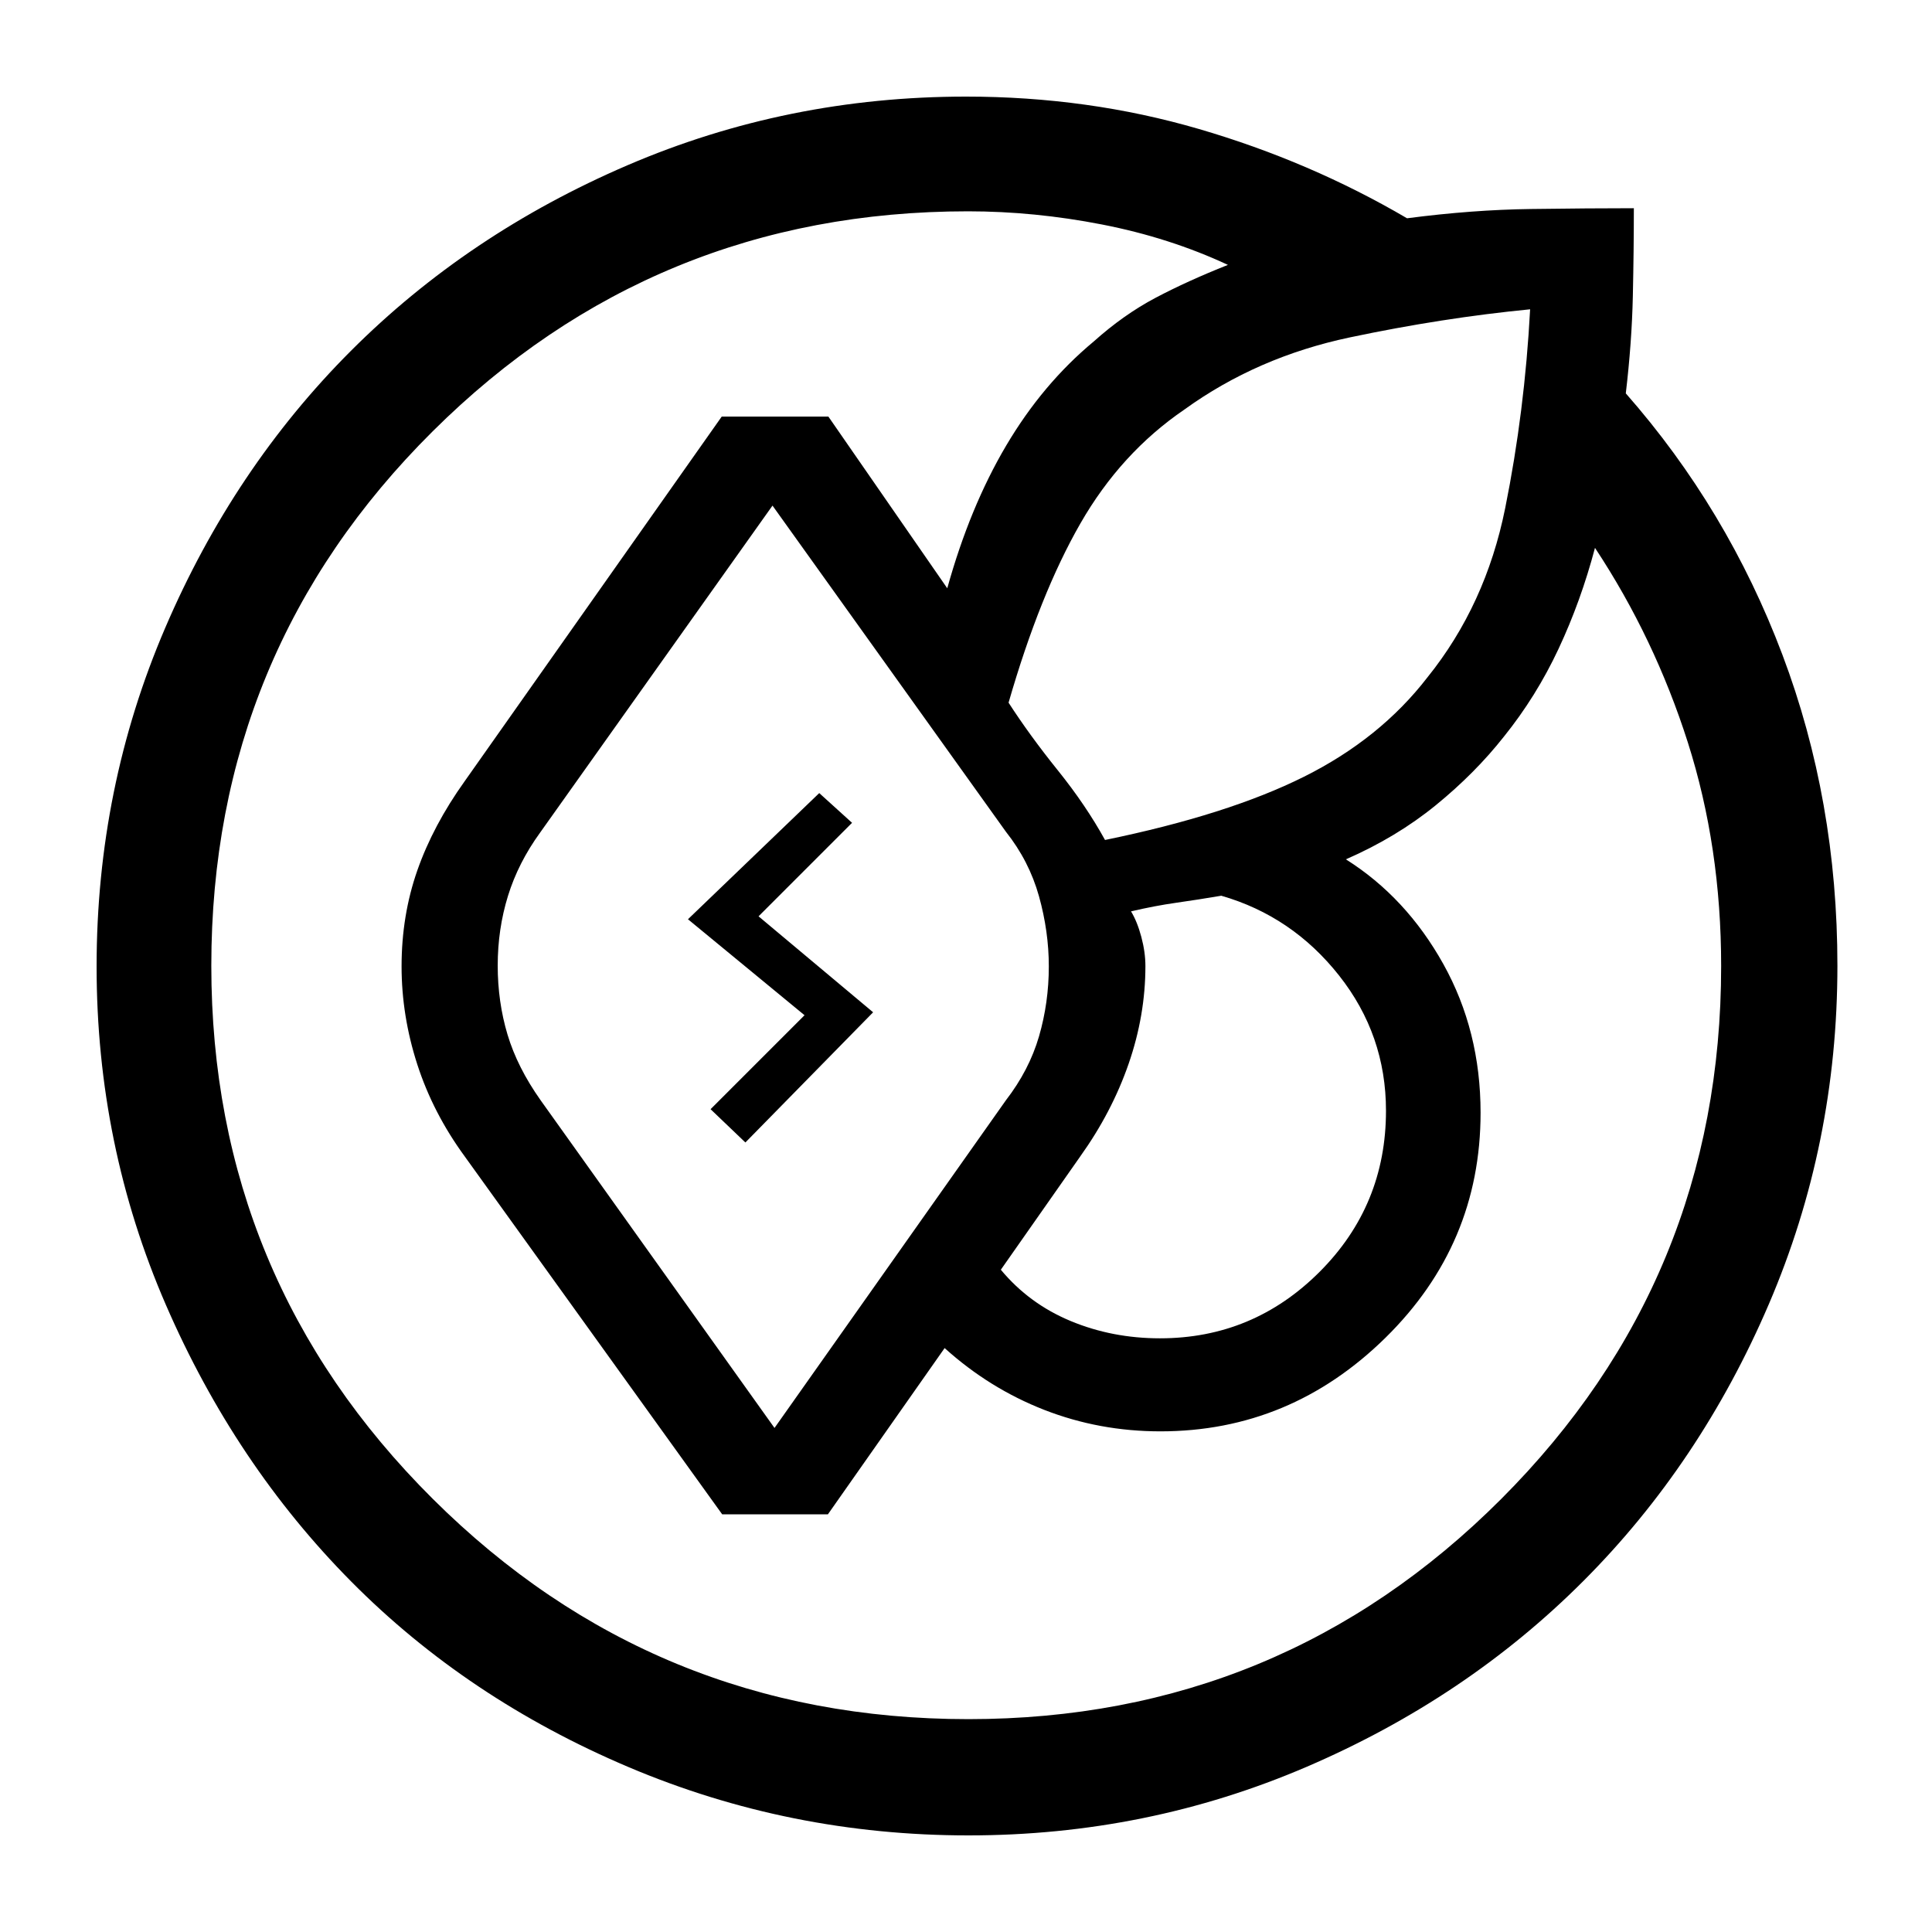 <svg xmlns="http://www.w3.org/2000/svg" height="20" viewBox="0 -960 960 960" width="20"><path d="M48-479.75q0-88.79 34.06-168.2 34.06-79.41 92.24-137.65 58.19-58.23 137.54-92.31Q391.19-912 480-912q60.64 0 115.82 16.12 55.18 16.11 103.33 44.34 32.39-4.23 61.62-4.61 29.23-.39 51.08-.39 0 20.62-.5 43.62-.5 23-3.5 48.38 50.46 57.39 77.8 129.83Q913-562.28 913-480.16q0 88.7-34.04 168.11-34.04 79.41-92.2 137.65-58.15 58.23-137.46 92.31Q569.99-48 481.23-48q-88.77 0-168.85-33.92-80.07-33.93-137.8-92.16-57.73-58.23-92.16-137.56Q48-390.96 48-479.75Zm199.31-.5q0 18.06 4.88 34.35 4.89 16.28 16.43 32.59l116.23 162.85 115-162.85q11.53-14.94 16.42-31.7 4.88-16.77 4.88-34.81 0-17.31-4.88-34.82-4.89-17.51-16.42-32.05l-116-162.08-115.44 162.44Q257.5-531.3 252.4-514.8q-5.09 16.49-5.09 34.55Zm-142.31.07q0 155.41 110 264.91 110 109.5 266.18 109.5 155.4 0 264.73-109.37Q855.23-324.52 855.23-480q0-59.11-16.54-111.05-16.55-51.93-46.15-96.72-7 26.46-18.09 50.14-11.08 23.67-27.14 43.62-14.31 18.16-33.84 34.09Q693.94-544 668.77-533q29.92 18.85 48.42 52.04 18.5 33.2 18.5 73.88 0 65.38-47.31 111.85-47.3 46.46-111.76 46.46-30.36 0-57.68-10.65-27.32-10.66-49.56-30.73l-58 82.61h-52.53L230.92-385.38q-15.75-21.54-23.57-45.71-7.81-24.16-7.81-48.73 0-25.33 7.84-47.72 7.85-22.38 23.54-44.31L358.62-753h53l59.07 85.31q11.23-40.39 29.31-70.96 18.08-30.58 43.46-51.66 14.85-13.31 30.69-21.69 15.85-8.38 36-16.38-28.99-13.52-62.57-20.07Q514-855 481-855q-156 0-266 109.32-110 109.33-110 265.5Zm431.77 94.8-39.46 56.3q14.07 16.93 34.73 25.5 20.65 8.58 44.34 8.58 46.3 0 79.31-33.01 33-33 33-80.07 0-37.69-23.31-67.19-23.3-29.5-58.53-39.65-11.85 2-22.43 3.5-10.57 1.5-22.42 4.27 3.08 5.07 5.12 12.69 2.03 7.61 2.03 14.46 0 24.5-8.34 48.59-8.35 24.1-24.04 46.03Zm223.54-420.93q-43.46 4.23-89.58 13.96-46.11 9.73-82.27 35.89-31.54 21.54-51.65 56.61-20.12 35.08-35.66 89 10.54 16.31 24.47 33.62 13.92 17.31 23.46 34.61 61-12.53 98.84-31.42 37.85-18.88 61.39-49.42 28.92-35.92 38.61-84.04 9.7-48.12 12.39-98.81ZM399.77-455.54l-57.92-47.69 65.23-62.69 16.3 14.77-46.46 46.46L433.85-457l-63.47 64.69-17.3-16.54 46.69-46.69Z"/></svg>